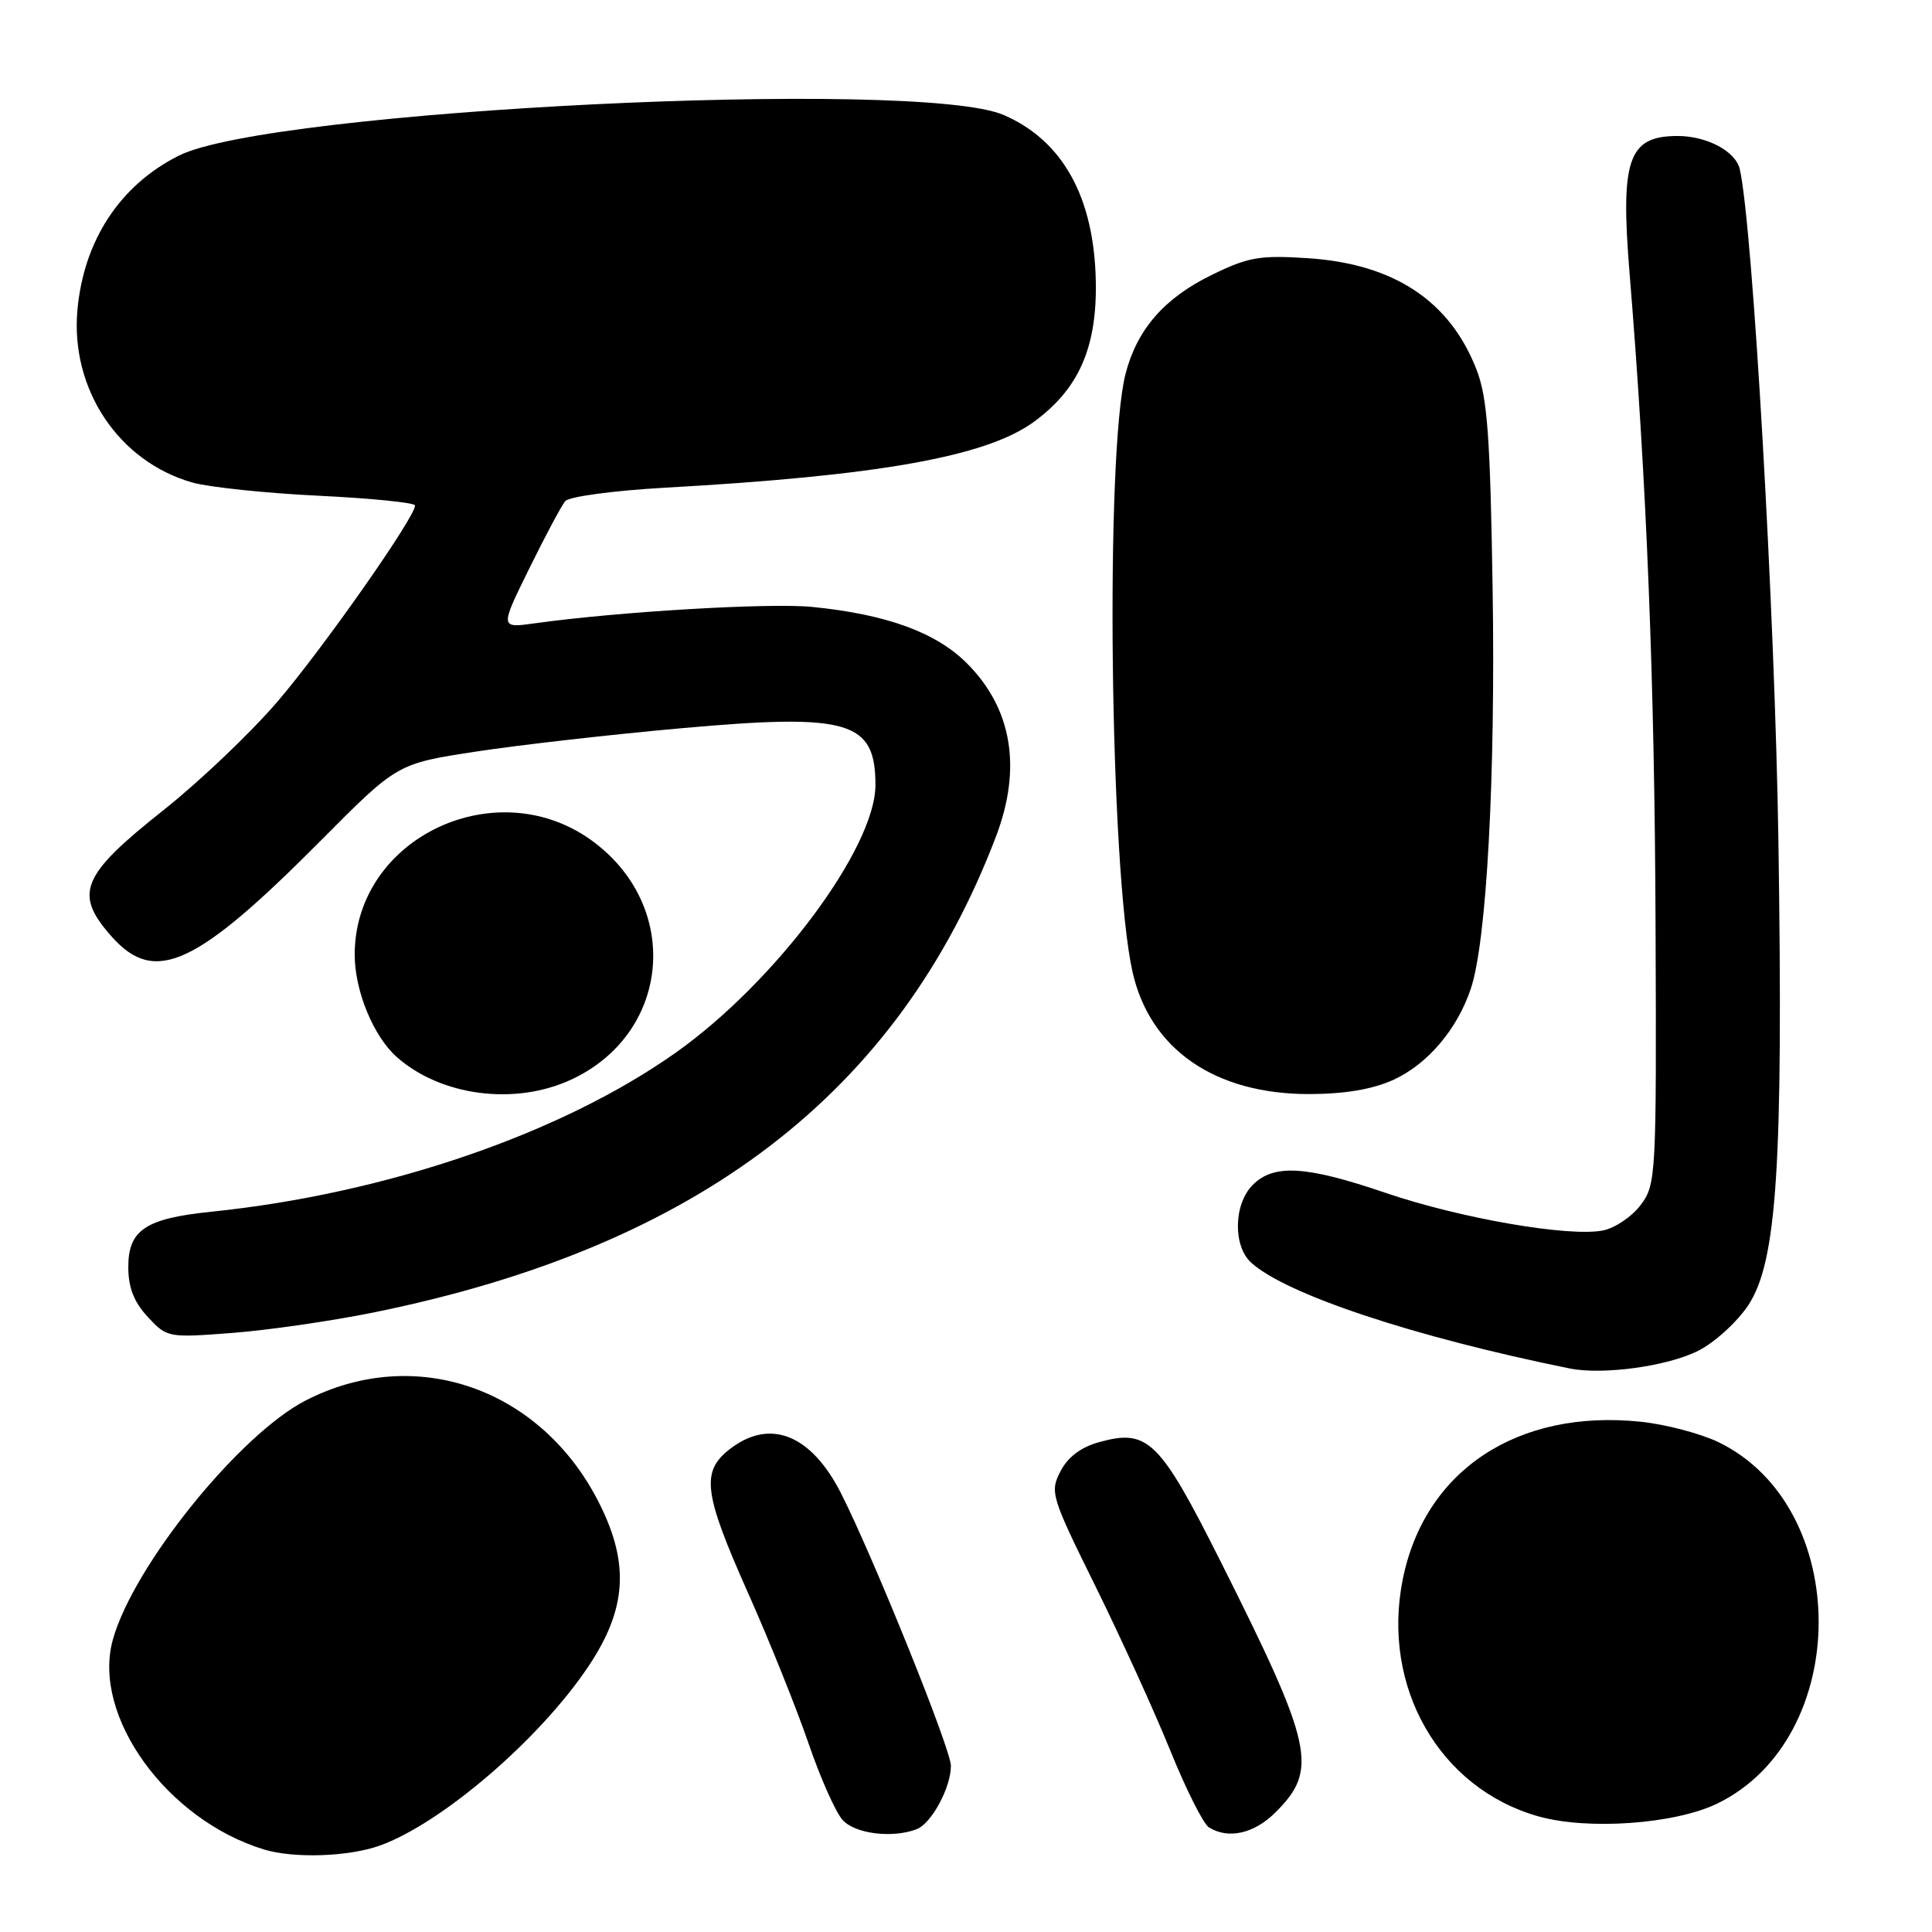 <?xml version="1.0" encoding="UTF-8" standalone="no"?>
<!DOCTYPE svg PUBLIC "-//W3C//DTD SVG 1.1//EN" "http://www.w3.org/Graphics/SVG/1.1/DTD/svg11.dtd" >
<svg xmlns="http://www.w3.org/2000/svg" xmlns:xlink="http://www.w3.org/1999/xlink" version="1.1" viewBox="0 0 256 256">
 <g >
 <path fill="currentColor"
d=" M 50.30 244.56 C 58.50 241.63 71.53 230.45 77.97 220.80 C 83.02 213.25 83.43 207.26 79.46 199.30 C 71.84 184.00 55.14 178.09 40.56 185.54 C 31.74 190.04 17.62 207.55 14.94 217.31 C 12.17 227.39 22.10 241.14 34.99 245.07 C 38.96 246.27 46.16 246.03 50.30 244.56 Z  M 121.46 242.38 C 123.43 241.62 126.00 236.87 126.00 233.97 C 126.00 231.79 115.77 206.43 111.46 197.91 C 107.46 190.02 101.98 187.87 96.63 192.07 C 92.87 195.03 93.25 197.90 99.11 211.05 C 101.92 217.35 105.51 226.29 107.10 230.91 C 108.68 235.54 110.73 240.15 111.65 241.16 C 113.30 242.99 118.25 243.61 121.46 242.38 Z  M 169.03 240.13 C 174.70 234.46 174.03 231.39 161.75 206.93 C 153.67 190.84 152.11 189.30 145.68 191.08 C 143.23 191.75 141.51 193.05 140.52 194.95 C 139.10 197.71 139.27 198.27 145.14 210.16 C 148.49 216.95 152.95 226.73 155.04 231.89 C 157.13 237.05 159.44 241.66 160.17 242.12 C 162.73 243.75 166.18 242.98 169.03 240.13 Z  M 227.53 238.99 C 245.38 230.34 245.49 199.71 227.70 191.09 C 225.33 189.95 220.70 188.73 217.42 188.39 C 201.08 186.68 188.77 194.83 185.87 209.28 C 183.02 223.51 190.71 236.96 203.82 240.67 C 210.38 242.53 221.91 241.71 227.53 238.99 Z  M 225.07 178.96 C 227.23 177.86 230.20 175.15 231.66 172.94 C 235.46 167.20 236.29 154.36 235.65 111.50 C 235.19 81.20 232.24 29.84 230.53 22.42 C 229.98 20.03 226.13 17.99 222.20 18.02 C 215.75 18.05 214.69 21.15 215.93 36.25 C 218.19 63.79 219.25 90.31 219.37 122.68 C 219.50 155.89 219.44 156.93 217.41 159.65 C 216.26 161.19 214.01 162.72 212.41 163.04 C 207.94 163.94 193.50 161.44 183.56 158.05 C 173.07 154.47 168.79 154.21 166.00 157.00 C 163.46 159.54 163.35 165.11 165.80 167.32 C 170.45 171.53 187.45 177.17 208.00 181.33 C 212.41 182.22 221.03 181.03 225.07 178.96 Z  M 49.45 173.92 C 92.46 165.20 119.03 144.88 131.98 110.82 C 135.43 101.74 134.10 93.86 128.11 87.88 C 124.02 83.79 117.46 81.40 107.62 80.42 C 102.00 79.86 82.00 81.04 70.87 82.59 C 66.24 83.24 66.24 83.24 70.11 75.37 C 72.24 71.04 74.39 67.01 74.89 66.41 C 75.39 65.80 81.28 65.01 88.14 64.62 C 116.35 63.05 130.61 60.51 136.92 55.95 C 142.92 51.60 145.36 46.10 145.20 37.30 C 144.99 26.15 140.83 18.63 133.00 15.24 C 121.68 10.34 35.67 14.58 23.68 20.63 C 15.89 24.55 11.10 31.86 10.26 41.06 C 9.31 51.55 15.71 61.16 25.50 63.94 C 27.70 64.56 35.24 65.35 42.25 65.69 C 49.26 66.03 55.00 66.61 55.00 66.98 C 55.00 68.54 42.68 86.09 36.72 93.02 C 33.16 97.16 26.41 103.58 21.72 107.30 C 10.70 116.03 9.73 118.42 14.84 124.15 C 20.54 130.53 25.99 128.01 42.55 111.34 C 52.64 101.18 52.64 101.18 63.07 99.59 C 68.81 98.71 81.12 97.31 90.44 96.48 C 112.50 94.51 116.00 95.54 116.00 104.02 C 116.00 112.35 102.78 130.09 89.60 139.44 C 74.41 150.21 51.21 158.17 28.00 160.56 C 19.29 161.45 17.00 162.98 17.00 167.88 C 17.00 170.61 17.74 172.51 19.58 174.50 C 22.14 177.25 22.27 177.27 30.78 176.62 C 35.51 176.26 43.91 175.04 49.45 173.92 Z  M 75.54 143.12 C 88.69 137.15 90.42 120.52 78.81 111.67 C 66.11 101.98 47.00 110.88 47.00 126.50 C 47.00 131.32 49.51 137.39 52.64 140.12 C 58.47 145.22 68.13 146.49 75.54 143.12 Z  M 184.62 143.09 C 189.14 141.03 193.09 136.40 194.89 131.01 C 196.99 124.77 198.17 103.00 197.78 77.98 C 197.46 57.80 197.09 52.71 195.66 49.01 C 192.12 39.86 184.71 34.96 173.28 34.21 C 166.90 33.80 165.40 34.06 160.52 36.45 C 154.27 39.51 150.67 43.64 149.15 49.50 C 146.42 60.00 147.06 115.36 150.06 128.76 C 152.36 139.03 160.97 144.99 173.50 144.97 C 178.18 144.96 181.86 144.34 184.62 143.09 Z "/>
</g>
</svg>